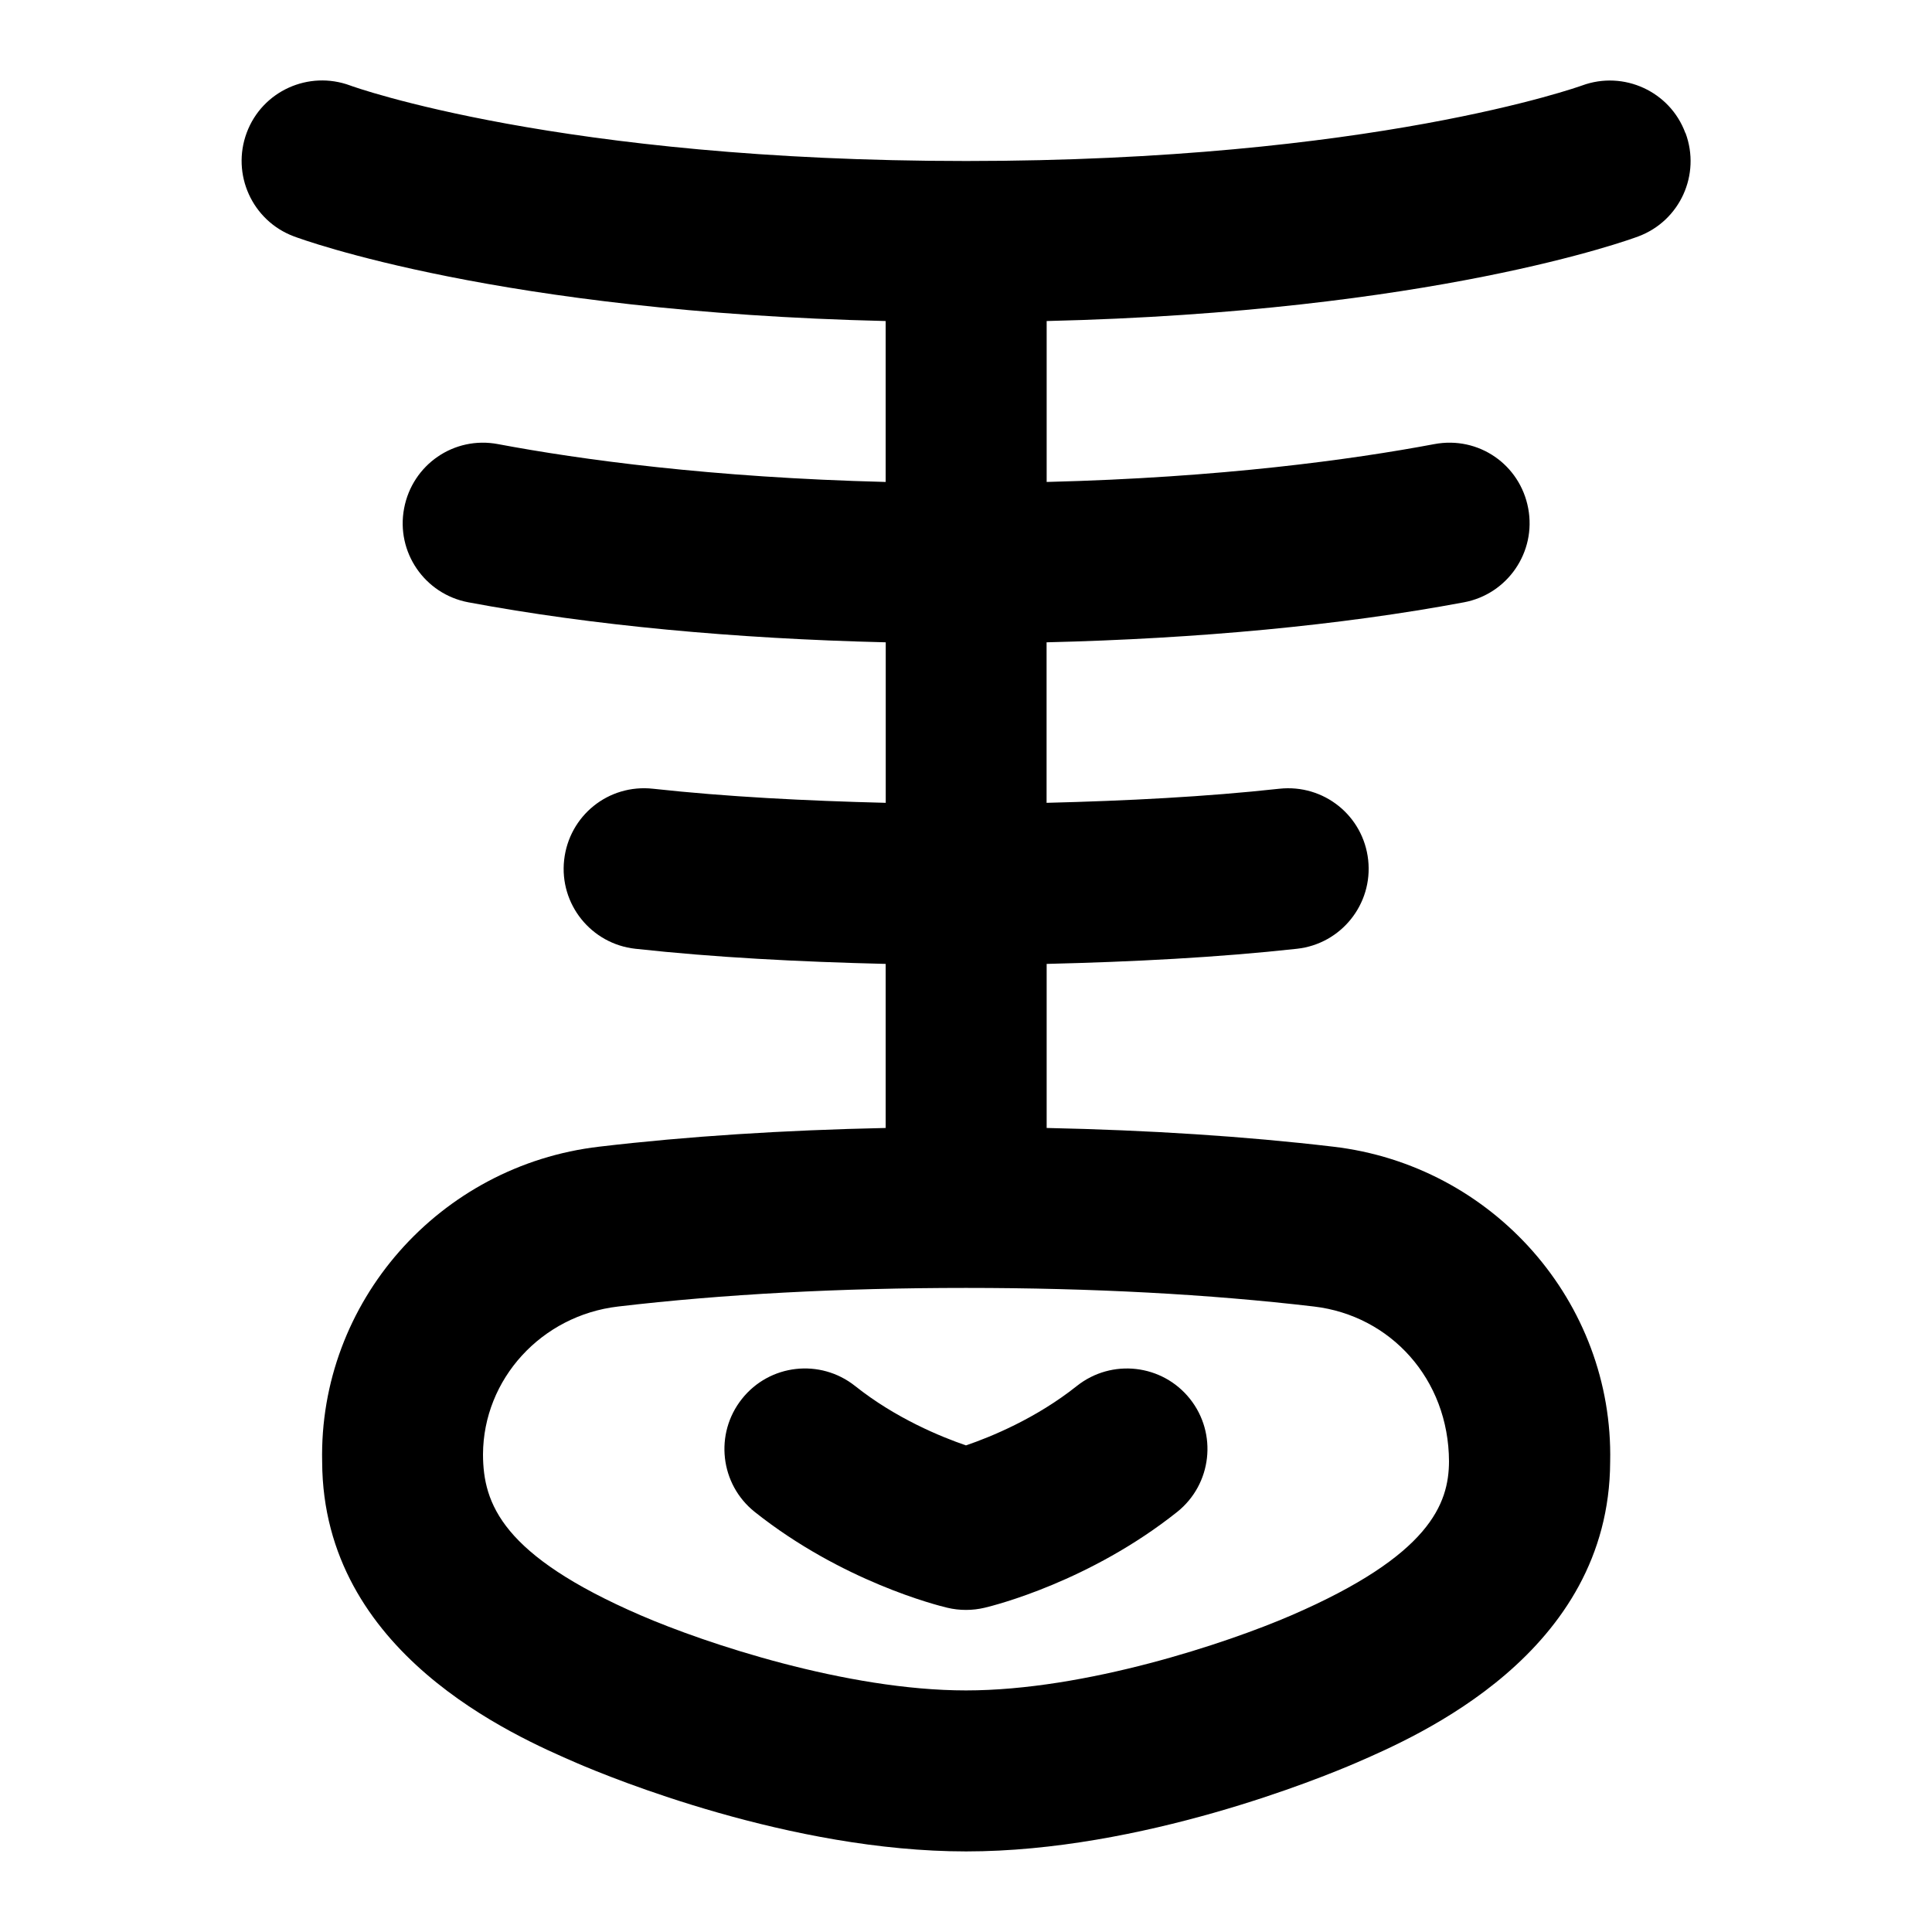 <svg id="Layer_1" viewBox="0 0 24 24" xmlns="http://www.w3.org/2000/svg" data-name="Layer 1"><path d="m20.936 1.652c-.19-.516-.766-.78-1.283-.59-.026.009-2.608.938-7.652.938s-7.61-.922-7.651-.938c-.517-.191-1.092.069-1.285.586s.068 1.094.585 1.288c.109.041 2.56.939 7.352 1.052v1.999c-2.171-.055-3.793-.278-4.815-.47-.548-.104-1.065.256-1.167.798-.103.543.255 1.065.798 1.167 1.532.287 3.311.452 5.185.497v1.994c-.995-.025-1.979-.075-2.891-.175-.555-.061-1.043.336-1.104.885s.336 1.043.885 1.103c.984.108 2.034.162 3.109.188v2.038c-1.267.027-2.462.103-3.555.232-1.992.231-3.489 1.935-3.445 3.917.01 2.376 2.384 3.403 3.165 3.741.425.183 2.652 1.097 4.835 1.097s4.41-.914 4.836-1.097c.78-.338 3.154-1.365 3.164-3.741.044-1.982-1.453-3.686-3.444-3.917-1.094-.129-2.288-.205-3.556-.232v-2.038c1.076-.026 2.126-.08 3.109-.188.549-.06.945-.554.885-1.103s-.55-.945-1.104-.885c-.911.1-1.895.15-2.891.175v-1.994c1.873-.045 3.653-.21 5.185-.497.543-.102.9-.625.798-1.167-.101-.542-.615-.902-1.167-.798-1.022.192-2.644.416-4.815.47v-1.999c4.792-.113 7.243-1.011 7.352-1.052.516-.194.776-.768.584-1.284zm-2.936 16.501c-.002.528-.236 1.168-1.958 1.913-.803.347-2.558.933-4.042.933s-3.239-.586-4.041-.933c-1.723-.745-1.957-1.385-1.959-1.999.004-.936.726-1.726 1.679-1.837 1.301-.153 2.755-.231 4.321-.231s3.021.078 4.322.231c.952.112 1.674.902 1.678 1.923zm-6-.198c.308-.105.871-.335 1.377-.738.434-.344 1.062-.271 1.405.16.344.432.272 1.061-.159 1.405-1.083.861-2.261 1.159-2.392 1.19-.152.036-.311.036-.463 0-.131-.031-1.309-.329-2.392-1.19-.432-.344-.503-.973-.159-1.405.343-.432.971-.504 1.405-.16.506.403 1.068.632 1.377.738z"/></svg>
